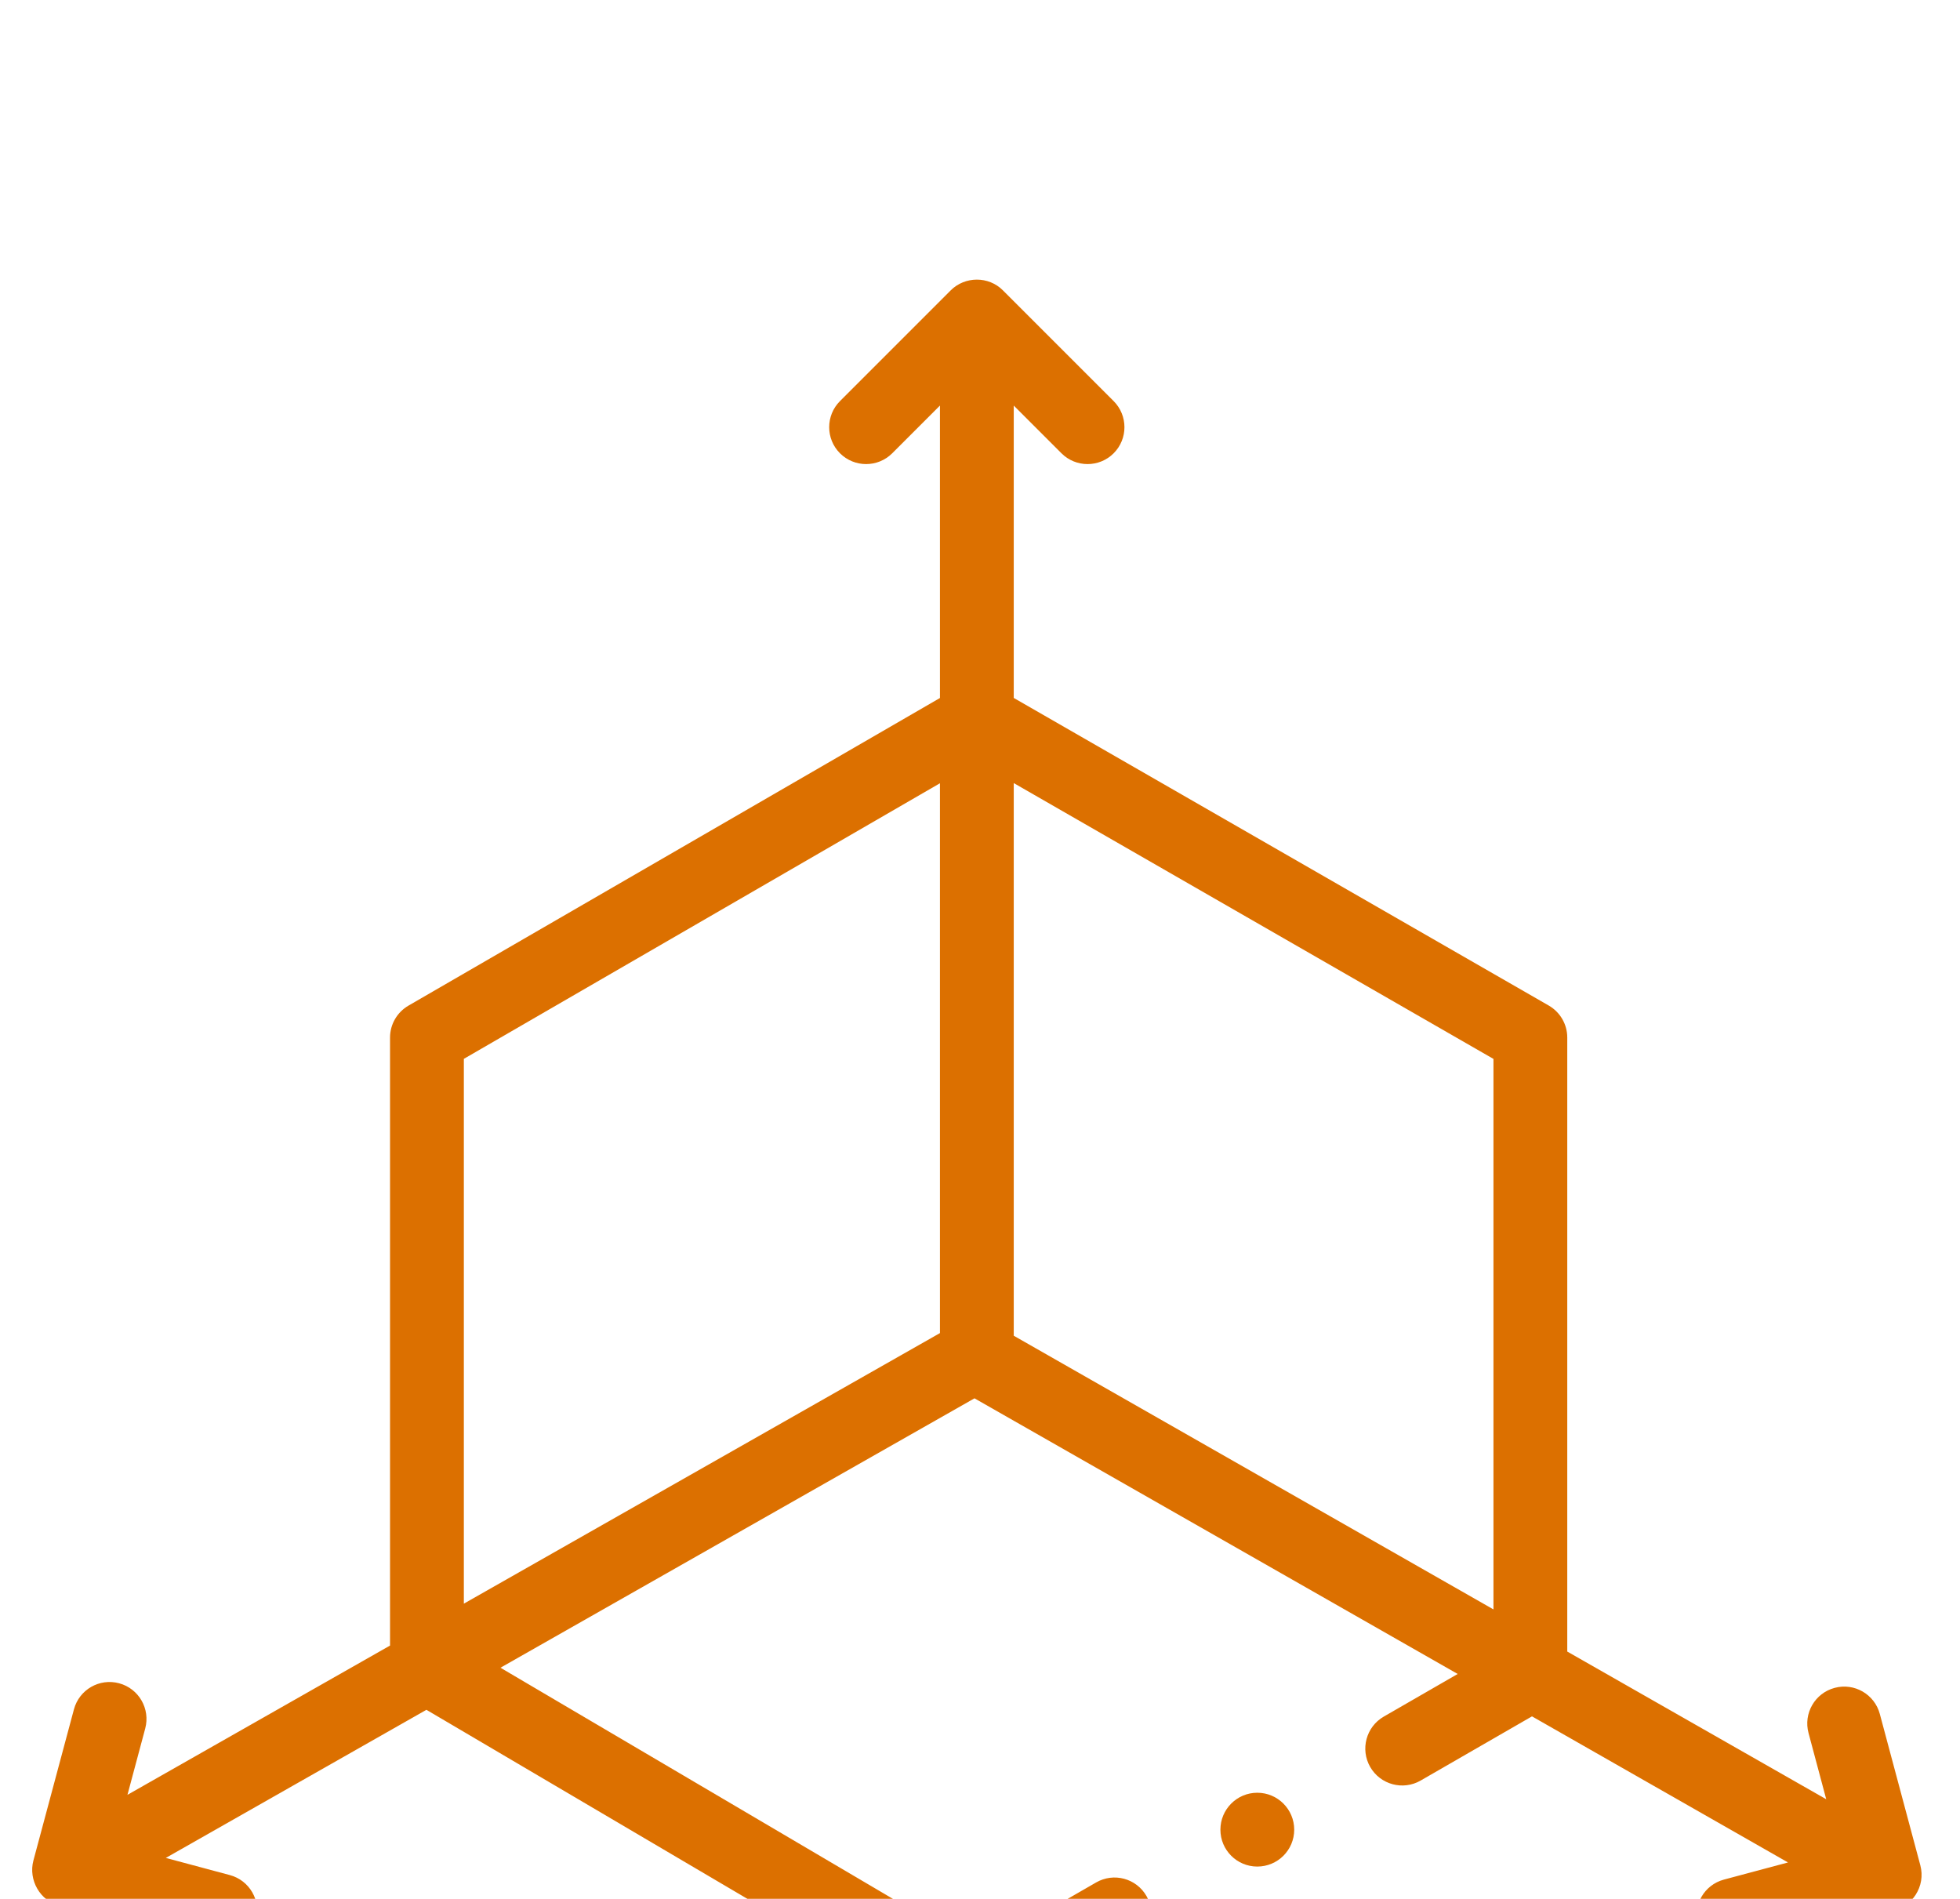 <svg width="32" height="31" viewBox="0 0 32 31" fill="none" xmlns="http://www.w3.org/2000/svg">
<g filter="url(#filter0_d_1_243)">
<path d="M31.352 26.45L30.691 23.981C30.605 23.659 30.274 23.468 29.953 23.555C29.631 23.641 29.441 23.971 29.527 24.292L29.816 25.373L25.588 22.962V12.938C25.588 12.723 25.473 12.524 25.286 12.416L16.551 7.394V2.621L17.33 3.4C17.565 3.635 17.947 3.635 18.182 3.4C18.417 3.165 18.417 2.783 18.182 2.548L16.374 0.74C16.139 0.504 15.753 0.509 15.522 0.74L13.714 2.548C13.479 2.783 13.479 3.165 13.714 3.4C13.95 3.635 14.331 3.635 14.567 3.4L15.346 2.621V7.395L6.669 12.417C6.483 12.525 6.368 12.723 6.368 12.938V22.864L2.081 25.301L2.371 24.218C2.457 23.896 2.266 23.566 1.945 23.48C1.623 23.393 1.293 23.584 1.207 23.906L0.545 26.375C0.462 26.688 0.649 27.036 0.989 27.118L3.441 27.775C3.765 27.862 4.093 27.668 4.178 27.349C4.265 27.028 4.074 26.697 3.752 26.611L2.707 26.331L6.962 23.913L15.68 29.047C15.867 29.157 16.099 29.158 16.287 29.05L18.497 27.776C18.786 27.609 18.884 27.241 18.718 26.953C18.552 26.664 18.184 26.565 17.895 26.732L15.989 27.83L8.171 23.226L15.91 18.828L23.799 23.328L22.592 24.024C22.304 24.19 22.205 24.559 22.371 24.847C22.537 25.135 22.906 25.234 23.194 25.068L25.012 24.02L29.192 26.405L28.145 26.685C27.824 26.771 27.633 27.102 27.719 27.423C27.805 27.743 28.134 27.936 28.457 27.849L30.872 27.202C31.217 27.141 31.445 26.795 31.352 26.45ZM24.383 22.274L16.551 17.806V8.784L24.383 13.287V22.274ZM7.573 13.286L15.346 8.787V17.763L7.573 22.18V13.286Z" fill="#DC7000"/>
<path d="M20.527 26.472C20.86 26.472 21.13 26.203 21.13 25.87C21.13 25.537 20.86 25.267 20.527 25.267C20.195 25.267 19.925 25.537 19.925 25.87C19.925 26.203 20.195 26.472 20.527 26.472Z" fill="#DC7000"/>
</g>
<defs>
<filter id="filter0_d_1_243" x="-3.475" y="0.565" width="38.847" height="36.565" filterUnits="userSpaceOnUse" color-interpolation-filters="sRGB">
<feFlood flood-opacity="0" result="BackgroundImageFix"/>
<feColorMatrix in="SourceAlpha" type="matrix" values="0 0 0 0 0 0 0 0 0 0 0 0 0 0 0 0 0 0 127 0" result="hardAlpha"/>
<feOffset dy="4"/>
<feGaussianBlur stdDeviation="2"/>
<feComposite in2="hardAlpha" operator="out"/>
<feColorMatrix type="matrix" values="0 0 0 0 0 0 0 0 0 0 0 0 0 0 0 0 0 0 0.25 0"/>
<feBlend mode="normal" in2="BackgroundImageFix" result="effect1_dropShadow_1_243"/>
<feBlend mode="normal" in="SourceGraphic" in2="effect1_dropShadow_1_243" result="shape"/>
</filter>
</defs>
</svg>
